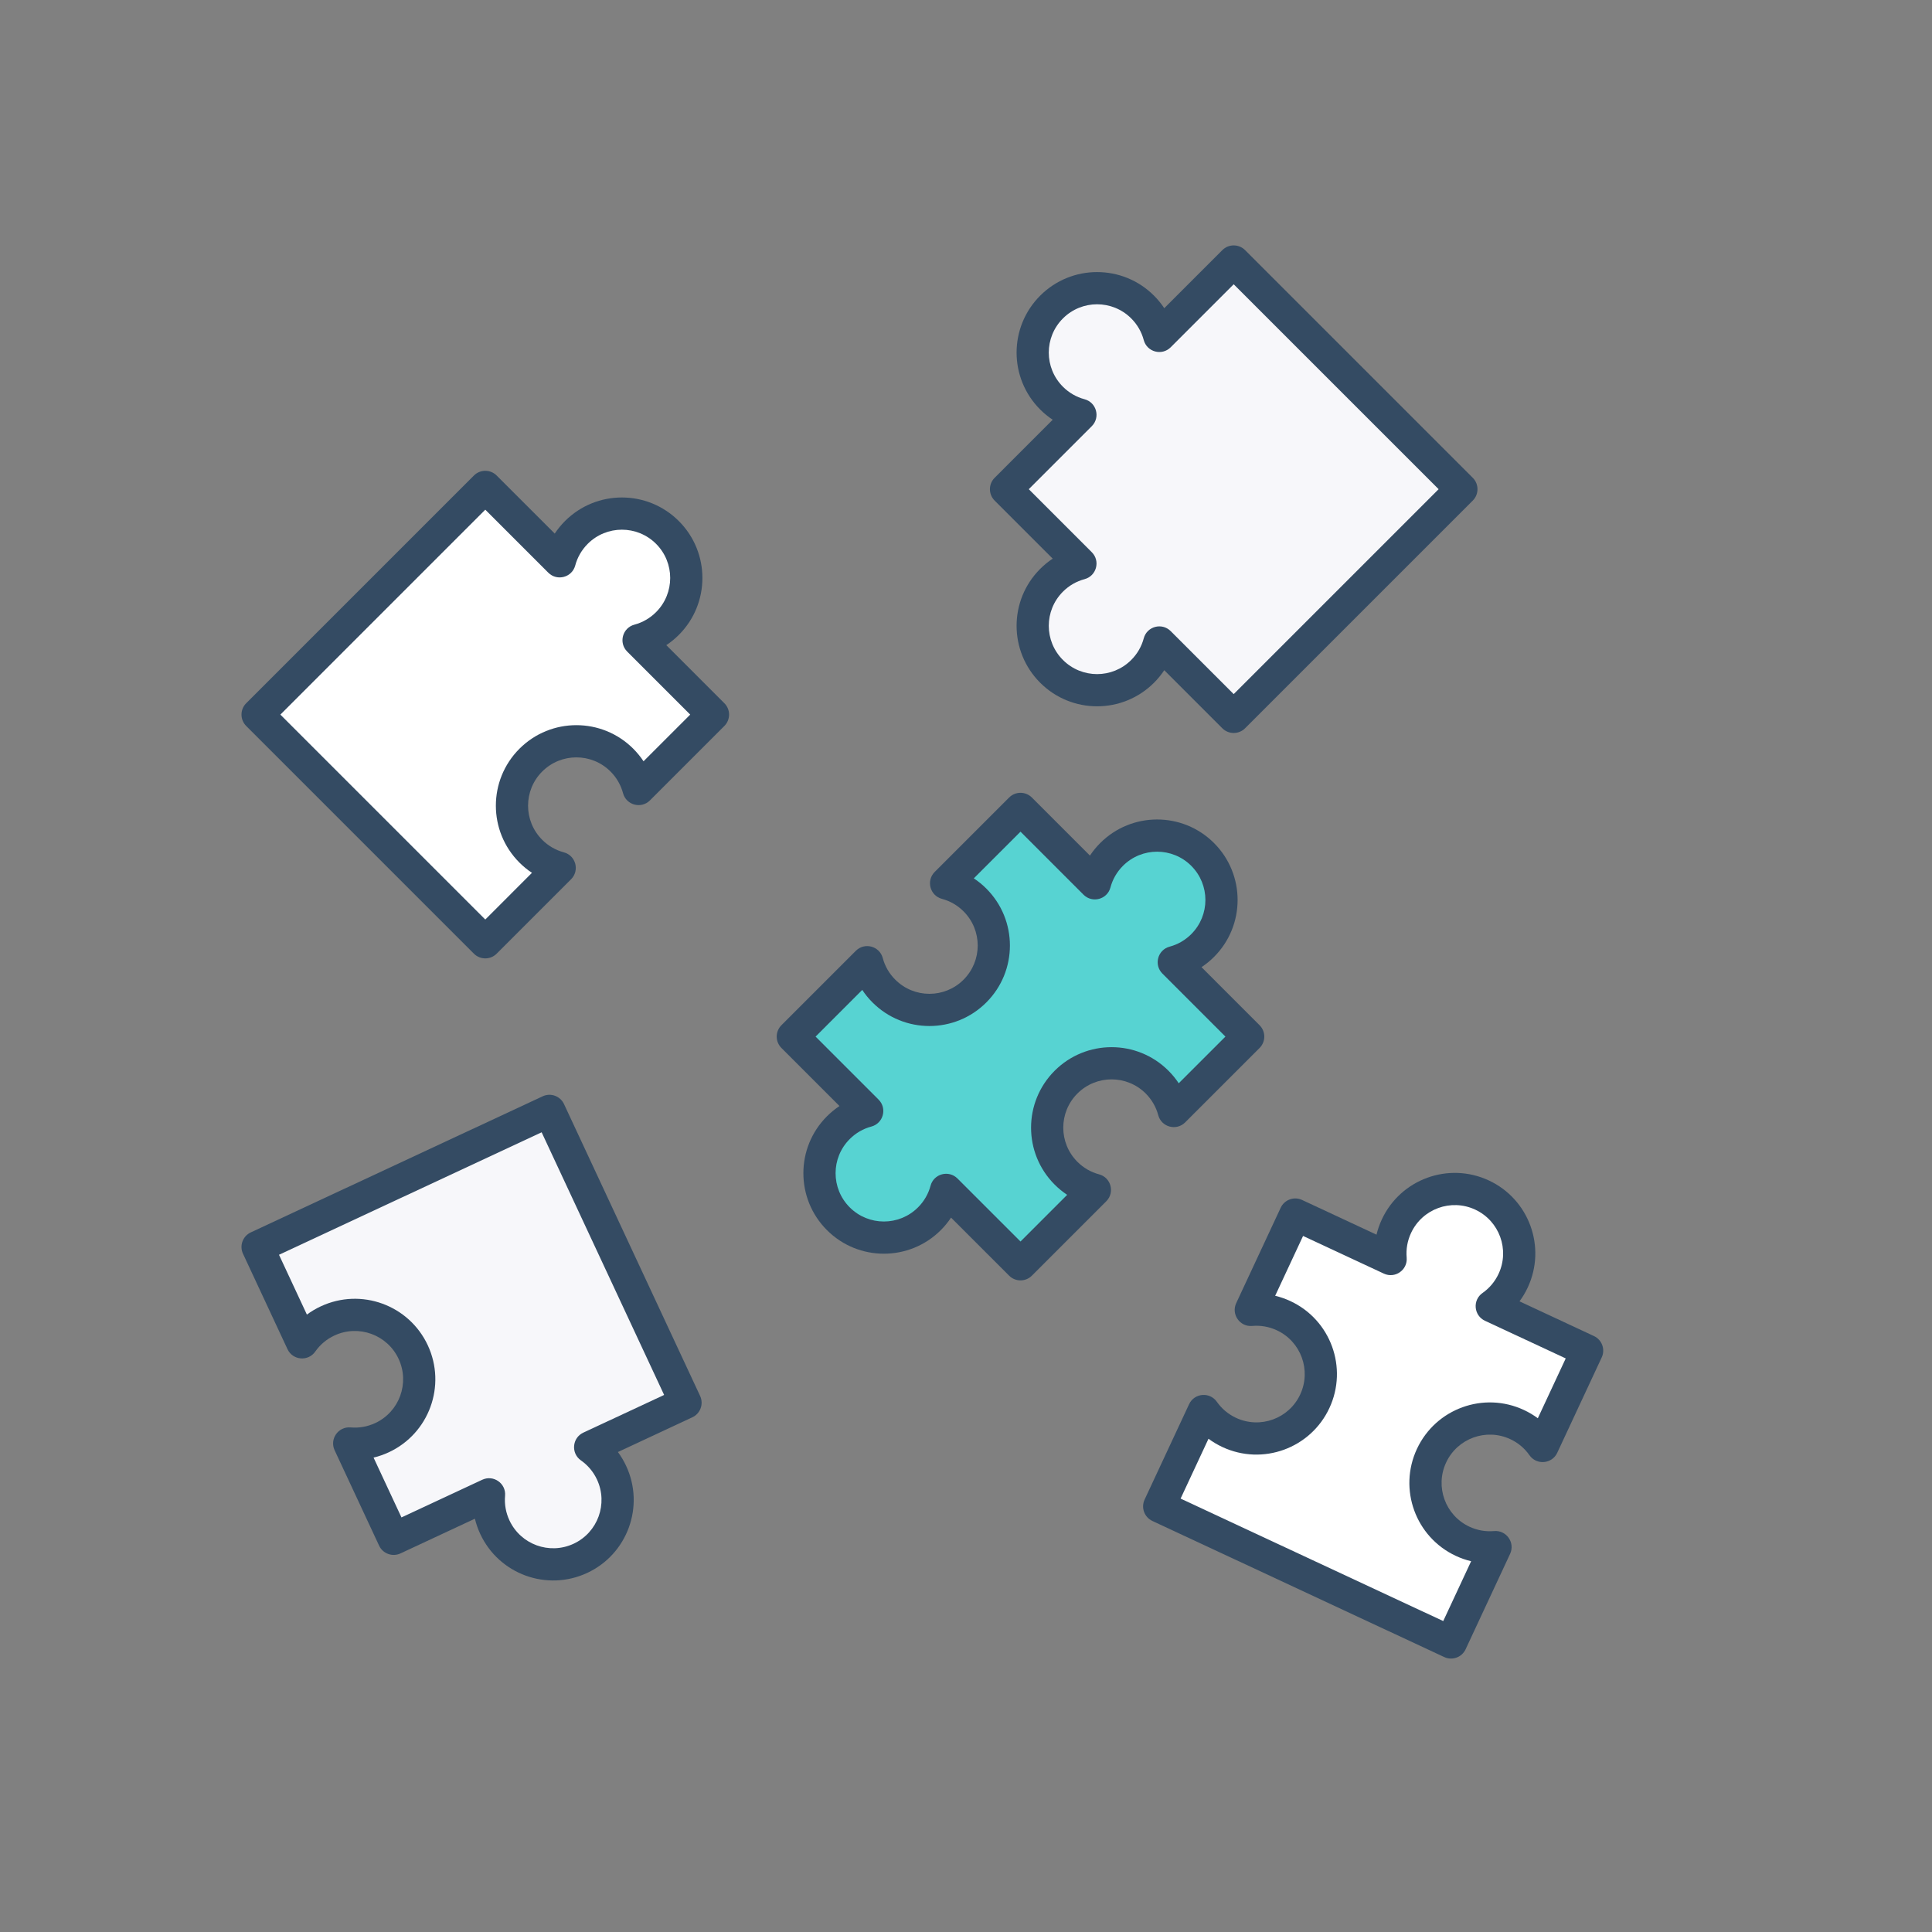 <svg xmlns="http://www.w3.org/2000/svg" width="120" height="120" viewBox="0 0 120 120">
  <rect x="0" y="0" width="120" height="120" fill="#808080" stroke="none"/>
  <g fill="none" fill-rule="evenodd">
    <g transform="translate(15 68)">
      <path fill="#344B63" fill-rule="nonzero" d="M9.875,28.485 C9.374,28.718 8.779,28.502 8.546,28.001 L5.784,22.078 C5.459,21.38 6.011,20.592 6.778,20.66 C7.298,20.705 7.822,20.615 8.307,20.389 C9.808,19.689 10.458,17.904 9.758,16.402 C9.058,14.901 7.273,14.251 5.771,14.951 C5.286,15.177 4.881,15.52 4.581,15.948 C4.14,16.579 3.181,16.496 2.856,15.798 L0.094,9.875 C-0.14,9.374 0.077,8.779 0.577,8.546 L18.704,0.094 C19.204,-0.14 19.799,0.077 20.032,0.577 L28.485,18.704 C28.718,19.204 28.502,19.799 28.001,20.032 L23.379,22.188 C23.577,22.455 23.749,22.744 23.892,23.052 C25.059,25.555 23.976,28.529 21.474,29.696 C18.971,30.864 15.996,29.781 14.829,27.278 C14.686,26.971 14.575,26.653 14.497,26.329 L9.875,28.485 Z"/>
      <path fill="#F7F7FA" d="M9.936,26.25 L14.953,23.91 C15.651,23.585 16.439,24.137 16.371,24.905 C16.325,25.425 16.416,25.948 16.642,26.433 C17.342,27.934 19.127,28.584 20.629,27.884 C22.13,27.184 22.78,25.399 22.08,23.897 C21.853,23.412 21.511,23.007 21.083,22.708 C20.452,22.266 20.535,21.307 21.233,20.982 L26.25,18.642 L18.642,2.329 L2.329,9.936 L4.062,13.652 C4.329,13.454 4.618,13.282 4.926,13.139 C7.428,11.972 10.403,13.054 11.57,15.557 C12.737,18.06 11.655,21.035 9.152,22.202 C8.844,22.345 8.527,22.456 8.203,22.534 L9.936,26.25 Z"/>
    </g>
    <g transform="translate(15 29)">
      <path fill="#344B63" fill-rule="nonzero" d="M29.991,14.678 C30.382,15.068 30.382,15.701 29.991,16.092 L25.37,20.713 C24.826,21.258 23.896,21.008 23.697,20.264 C23.562,19.76 23.299,19.299 22.92,18.92 C21.749,17.749 19.849,17.749 18.678,18.92 C17.506,20.092 17.506,21.991 18.678,23.163 C19.056,23.541 19.517,23.805 20.021,23.94 C20.765,24.138 21.015,25.068 20.47,25.613 L15.849,30.234 C15.459,30.625 14.826,30.625 14.435,30.234 L0.293,16.092 C-0.098,15.701 -0.098,15.068 0.293,14.678 L14.435,0.536 C14.826,0.145 15.459,0.145 15.849,0.536 L19.456,4.142 C19.639,3.865 19.852,3.604 20.092,3.364 C22.045,1.411 25.21,1.411 27.163,3.364 C29.116,5.317 29.116,8.482 27.163,10.435 C26.923,10.675 26.662,10.888 26.385,11.071 L29.991,14.678 Z"/>
      <path fill="#FFF" d="M17.263,24.577 C15.311,22.625 15.311,19.459 17.263,17.506 C19.216,15.553 22.382,15.553 24.335,17.506 C24.574,17.746 24.787,18.007 24.971,18.284 L27.87,15.385 L23.956,11.471 C23.412,10.926 23.661,9.996 24.405,9.798 C24.909,9.663 25.37,9.399 25.749,9.021 C26.92,7.849 26.92,5.95 25.749,4.778 C24.577,3.607 22.678,3.607 21.506,4.778 C21.128,5.157 20.864,5.617 20.729,6.122 C20.531,6.866 19.601,7.115 19.056,6.571 L15.142,2.657 L2.414,15.385 L15.142,28.113 L18.041,25.213 C17.764,25.03 17.503,24.817 17.263,24.577 Z"/>
    </g>
    <g transform="translate(61 15)">
      <path fill="#344B63" fill-rule="nonzero" d="M0.778,16.092 C0.388,15.701 0.388,15.068 0.778,14.678 L4.385,11.071 C4.107,10.888 3.847,10.675 3.607,10.435 C1.654,8.482 1.654,5.317 3.607,3.364 C5.559,1.411 8.725,1.411 10.678,3.364 C10.918,3.604 11.13,3.865 11.314,4.142 L14.92,0.536 C15.311,0.145 15.944,0.145 16.335,0.536 L30.477,14.678 C30.867,15.068 30.867,15.701 30.477,16.092 L16.335,30.234 C15.944,30.625 15.311,30.625 14.92,30.234 L11.314,26.628 C11.13,26.905 10.918,27.166 10.678,27.406 C8.725,29.358 5.559,29.358 3.607,27.406 C1.654,25.453 1.654,22.287 3.607,20.335 C3.847,20.095 4.107,19.882 4.385,19.698 L0.778,16.092 Z"/>
      <path fill="#F7F7FA" d="M6.813,19.299 C7.358,19.843 7.108,20.773 6.364,20.972 C5.86,21.107 5.399,21.37 5.021,21.749 C3.849,22.92 3.849,24.82 5.021,25.991 C6.192,27.163 8.092,27.163 9.263,25.991 C9.642,25.613 9.906,25.152 10.04,24.648 C10.239,23.904 11.169,23.654 11.713,24.199 L15.627,28.113 L28.355,15.385 L15.627,2.657 L11.713,6.571 C11.169,7.115 10.239,6.866 10.04,6.122 C9.906,5.617 9.642,5.157 9.263,4.778 C8.092,3.607 6.192,3.607 5.021,4.778 C3.849,5.95 3.849,7.849 5.021,9.021 C5.399,9.399 5.86,9.663 6.364,9.798 C7.108,9.996 7.358,10.926 6.813,11.471 L2.899,15.385 L6.813,19.299 Z"/>
    </g>
    <g transform="translate(48 49)">
      <path fill="#344B63" fill-rule="nonzero" d="M30.234,14.678 C30.625,15.068 30.625,15.701 30.234,16.092 L25.613,20.713 C25.068,21.258 24.138,21.008 23.94,20.264 C23.805,19.76 23.541,19.299 23.163,18.92 C21.991,17.749 20.092,17.749 18.92,18.92 C17.749,20.092 17.749,21.991 18.92,23.163 C19.299,23.541 19.76,23.805 20.264,23.94 C21.008,24.138 21.258,25.068 20.713,25.613 L16.092,30.234 C15.701,30.625 15.068,30.625 14.678,30.234 L11.071,26.628 C10.888,26.905 10.675,27.166 10.435,27.406 C8.482,29.358 5.317,29.358 3.364,27.406 C1.411,25.453 1.411,22.287 3.364,20.335 C3.604,20.095 3.865,19.882 4.142,19.698 L0.536,16.092 C0.145,15.701 0.145,15.068 0.536,14.678 L5.157,10.057 C5.701,9.512 6.631,9.762 6.83,10.506 C6.964,11.01 7.228,11.471 7.607,11.849 C8.778,13.021 10.678,13.021 11.849,11.849 C13.021,10.678 13.021,8.778 11.849,7.607 C11.471,7.228 11.01,6.964 10.506,6.83 C9.762,6.631 9.512,5.701 10.057,5.157 L14.678,0.536 C15.068,0.145 15.701,0.145 16.092,0.536 L19.698,4.142 C19.882,3.865 20.095,3.604 20.335,3.364 C22.287,1.411 25.453,1.411 27.406,3.364 C29.358,5.317 29.358,8.482 27.406,10.435 C27.166,10.675 26.905,10.888 26.628,11.071 L30.234,14.678 Z"/>
      <path fill="#57D3D2" d="M17.506,24.577 C15.553,22.625 15.553,19.459 17.506,17.506 C19.459,15.553 22.625,15.553 24.577,17.506 C24.817,17.746 25.03,18.007 25.213,18.284 L28.113,15.385 L24.199,11.471 C23.654,10.926 23.904,9.996 24.648,9.798 C25.152,9.663 25.613,9.399 25.991,9.021 C27.163,7.849 27.163,5.95 25.991,4.778 C24.82,3.607 22.92,3.607 21.749,4.778 C21.37,5.157 21.107,5.617 20.972,6.122 C20.773,6.866 19.843,7.115 19.299,6.571 L15.385,2.657 L12.485,5.556 C12.763,5.74 13.024,5.952 13.263,6.192 C15.216,8.145 15.216,11.311 13.263,13.263 C11.311,15.216 8.145,15.216 6.192,13.263 C5.952,13.024 5.74,12.763 5.556,12.485 L2.657,15.385 L6.571,19.299 C7.115,19.843 6.866,20.773 6.122,20.972 C5.617,21.107 5.157,21.37 4.778,21.749 C3.607,22.92 3.607,24.82 4.778,25.991 C5.95,27.163 7.849,27.163 9.021,25.991 C9.399,25.613 9.663,25.152 9.798,24.648 C9.996,23.904 10.926,23.654 11.471,24.199 L15.385,28.113 L18.284,25.213 C18.007,25.03 17.746,24.817 17.506,24.577 Z"/>
    </g>
    <g transform="translate(71 72)">
      <path fill="#344B63" fill-rule="nonzero" d="M28.001,10.984 C28.502,11.217 28.718,11.812 28.485,12.313 L25.723,18.236 C25.397,18.934 24.438,19.017 23.997,18.386 C23.698,17.958 23.293,17.615 22.808,17.389 C21.306,16.689 19.521,17.339 18.821,18.84 C18.121,20.342 18.77,22.127 20.272,22.827 C20.757,23.053 21.28,23.143 21.8,23.097 C22.567,23.03 23.12,23.818 22.794,24.516 L20.032,30.439 C19.799,30.94 19.204,31.156 18.704,30.923 L0.577,22.47 C0.077,22.237 -0.14,21.642 0.094,21.141 L2.856,15.219 C3.181,14.521 4.14,14.437 4.581,15.068 C4.881,15.496 5.286,15.839 5.771,16.065 C7.273,16.765 9.058,16.116 9.758,14.614 C10.458,13.112 9.808,11.327 8.307,10.627 C7.822,10.401 7.298,10.311 6.778,10.357 C6.011,10.425 5.459,9.636 5.784,8.938 L8.546,3.015 C8.779,2.515 9.374,2.298 9.875,2.532 L14.497,4.687 C14.575,4.363 14.686,4.046 14.829,3.738 C15.996,1.236 18.971,0.153 21.474,1.32 C23.976,2.487 25.059,5.462 23.892,7.965 C23.749,8.272 23.577,8.561 23.379,8.828 L28.001,10.984 Z"/>
      <path fill="#FFF" d="M26.25,12.374 L21.233,10.035 C20.535,9.709 20.452,8.75 21.083,8.309 C21.511,8.01 21.853,7.604 22.08,7.119 C22.78,5.618 22.13,3.833 20.629,3.132 C19.127,2.432 17.342,3.082 16.642,4.584 C16.416,5.069 16.325,5.592 16.371,6.112 C16.439,6.879 15.651,7.432 14.953,7.106 L9.936,4.767 L8.203,8.483 C8.527,8.561 8.844,8.671 9.152,8.815 C11.655,9.982 12.737,12.957 11.57,15.459 C10.403,17.962 7.428,19.045 4.926,17.878 C4.618,17.734 4.329,17.562 4.062,17.364 L2.329,21.08 L18.642,28.687 L20.375,24.971 C20.052,24.894 19.734,24.783 19.427,24.64 C16.924,23.473 15.841,20.498 17.008,17.995 C18.175,15.492 21.15,14.409 23.653,15.577 C23.96,15.72 24.249,15.892 24.517,16.09 L26.25,12.374 Z"/>
    </g>
  </g>
</svg>
